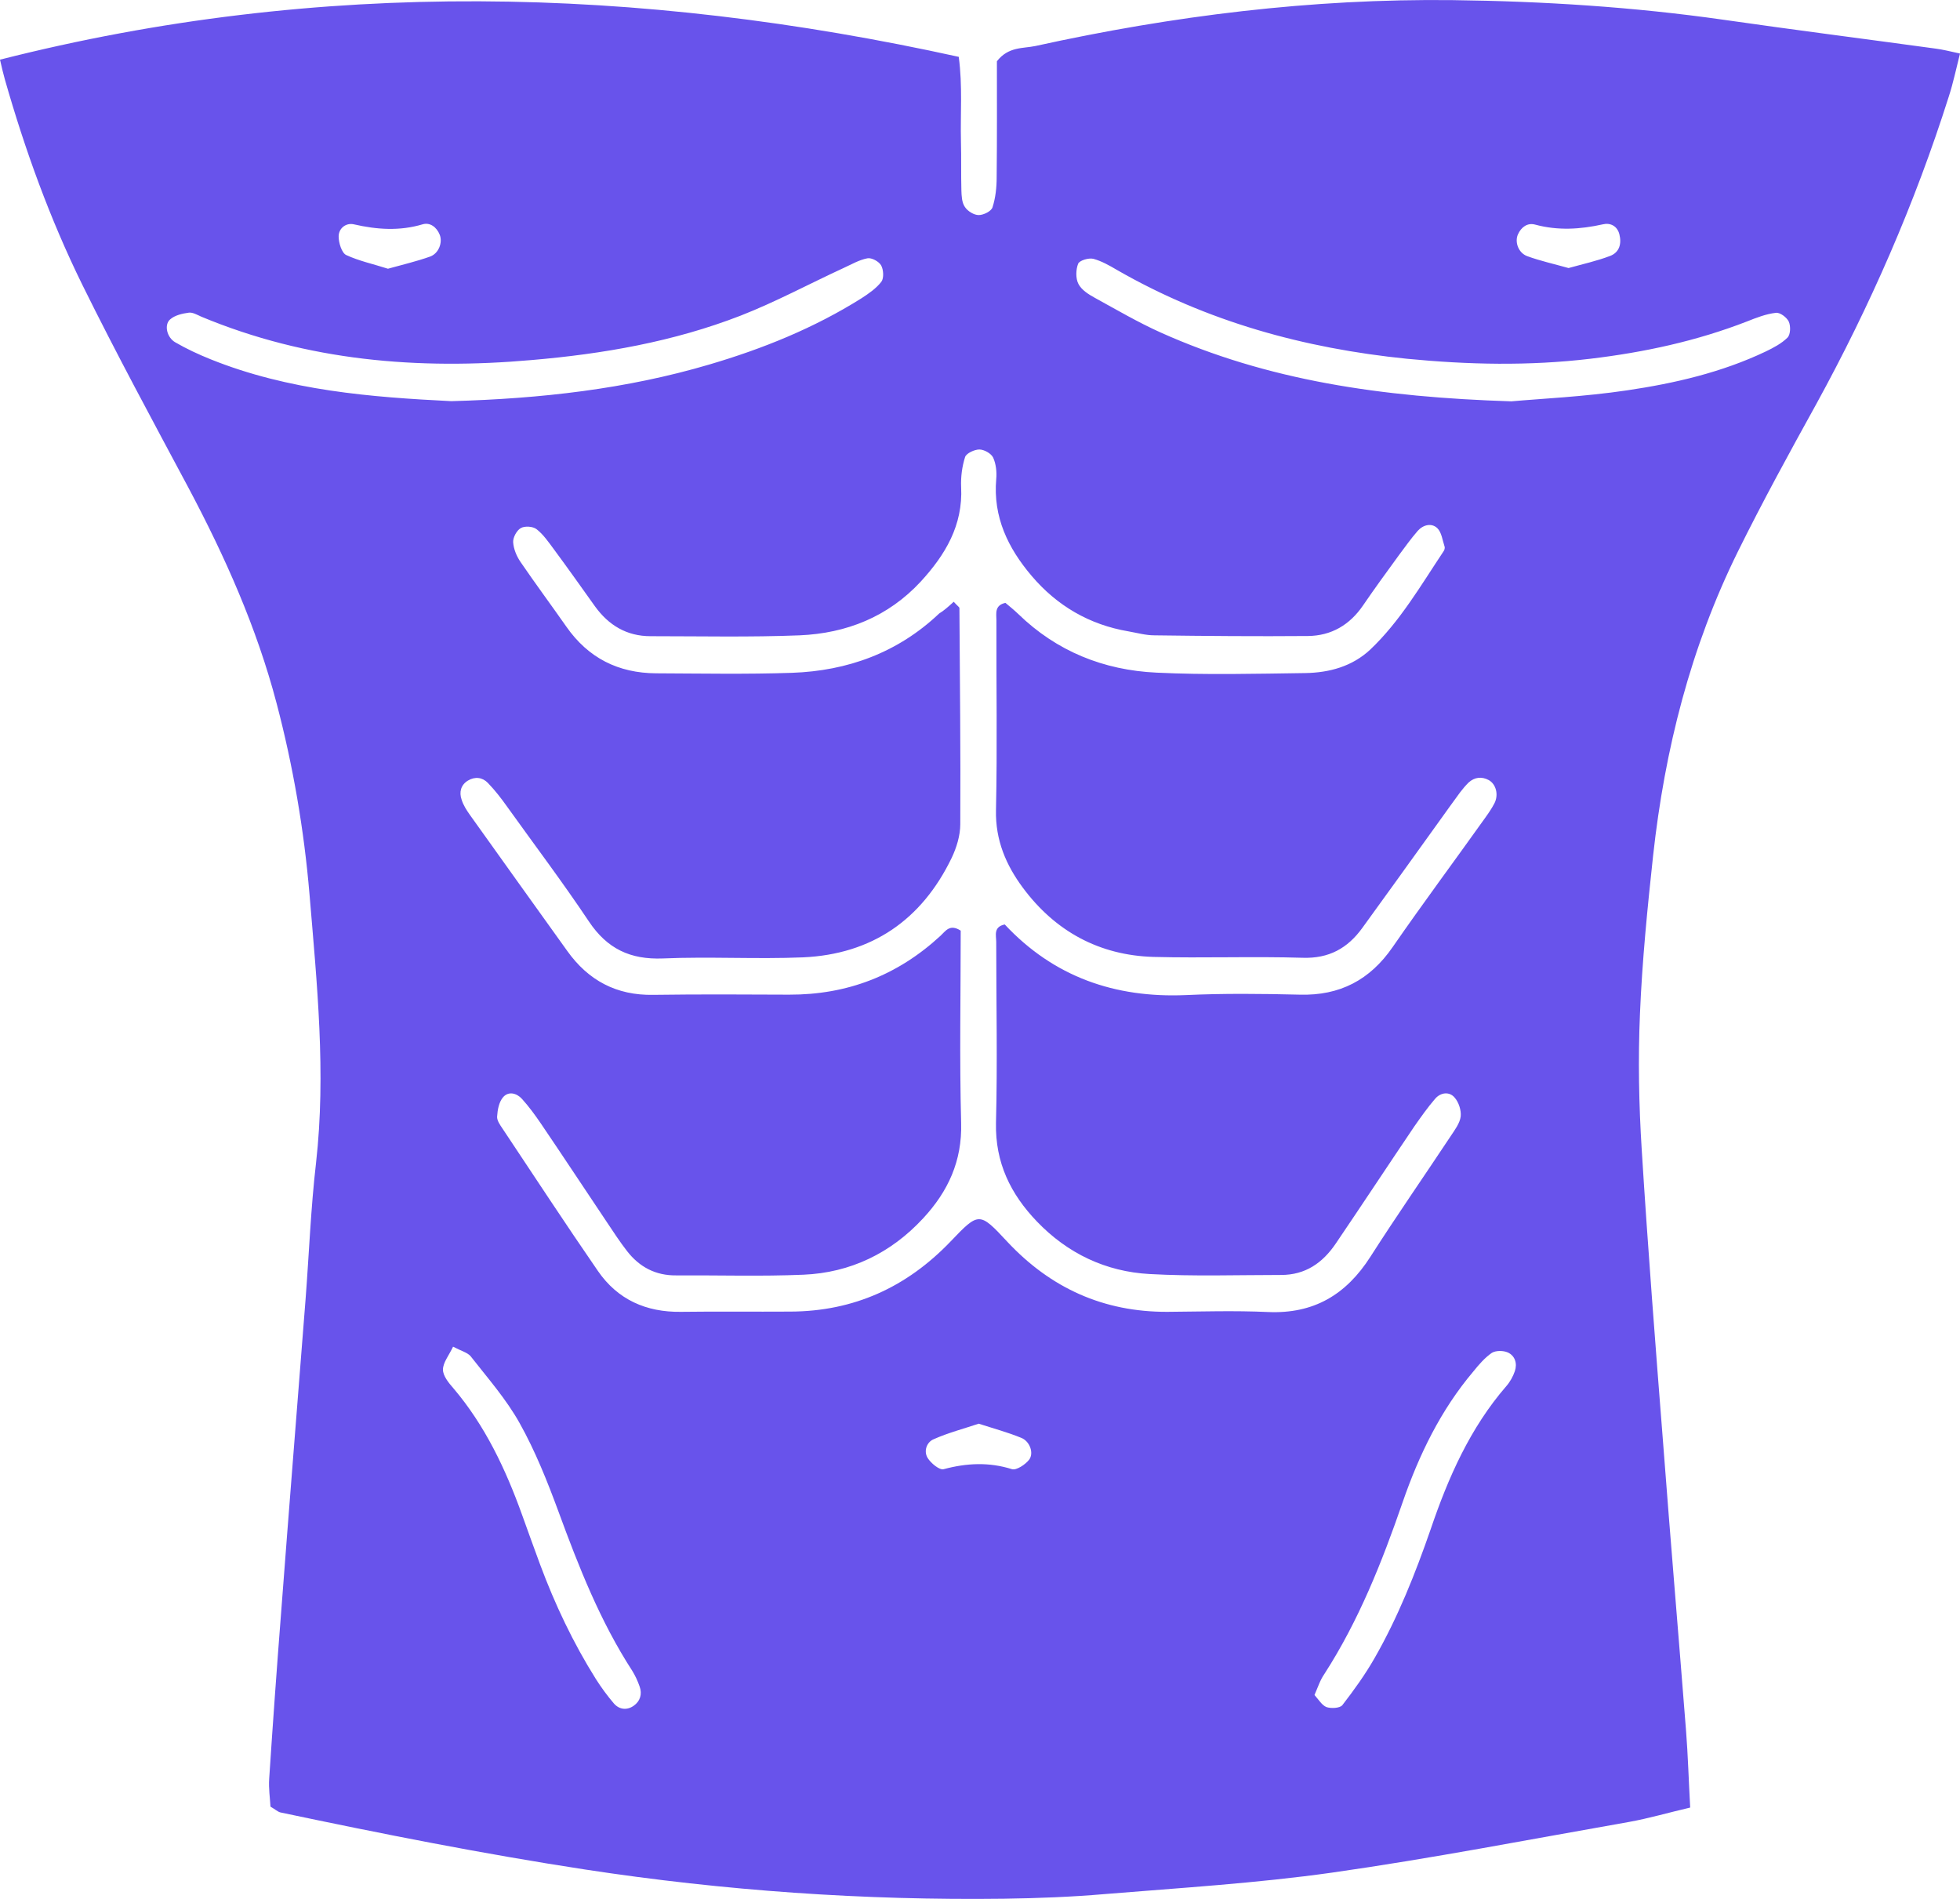 <svg width="32" height="31" viewBox="0 0 32 31" fill="none" xmlns="http://www.w3.org/2000/svg">
<path d="M15.653 0.928C15.717 1.403 15.678 1.857 15.689 2.311C15.696 2.574 15.689 2.841 15.696 3.104C15.699 3.198 15.703 3.306 15.753 3.378C15.796 3.446 15.9 3.511 15.979 3.511C16.057 3.511 16.183 3.45 16.204 3.385C16.254 3.23 16.272 3.061 16.272 2.895C16.279 2.25 16.276 1.601 16.276 1C16.465 0.758 16.701 0.794 16.905 0.751C19.149 0.257 21.414 -0.024 23.715 0.002C25.194 0.02 26.668 0.113 28.135 0.322C29.291 0.488 30.451 0.636 31.606 0.794C31.721 0.809 31.835 0.838 32 0.874C31.936 1.126 31.889 1.356 31.817 1.576C31.263 3.324 30.533 4.992 29.656 6.592C29.216 7.388 28.779 8.185 28.375 9.002C27.602 10.566 27.18 12.235 26.99 13.964C26.897 14.822 26.811 15.683 26.775 16.548C26.743 17.29 26.757 18.036 26.804 18.774C26.904 20.378 27.029 21.981 27.155 23.585C27.273 25.141 27.405 26.694 27.527 28.251C27.559 28.655 27.57 29.062 27.595 29.509C27.24 29.591 26.922 29.685 26.6 29.743C24.982 30.027 23.368 30.341 21.74 30.572C20.516 30.744 19.274 30.82 18.04 30.921C17.492 30.968 16.945 30.989 16.397 30.997C14.107 31.026 11.827 30.867 9.558 30.521C7.887 30.265 6.23 29.937 4.577 29.588C4.534 29.577 4.498 29.541 4.416 29.494C4.409 29.361 4.384 29.199 4.395 29.037C4.455 28.125 4.52 27.217 4.591 26.309C4.72 24.608 4.856 22.911 4.989 21.21C5.046 20.468 5.074 19.722 5.16 18.983C5.325 17.517 5.175 16.058 5.053 14.598C4.964 13.546 4.785 12.505 4.516 11.482C4.191 10.246 3.675 9.089 3.078 7.965C2.491 6.866 1.897 5.77 1.346 4.653C0.816 3.576 0.408 2.448 0.079 1.295C0.054 1.205 0.032 1.115 0 0.974C5.218 -0.352 10.417 -0.225 15.653 0.928ZM15.571 9.824C15.635 9.896 15.664 9.91 15.664 9.928C15.671 11.103 15.685 12.281 15.678 13.456C15.678 13.64 15.617 13.838 15.538 14.004C15.048 15.02 14.232 15.578 13.112 15.629C12.35 15.661 11.584 15.614 10.822 15.647C10.289 15.668 9.913 15.488 9.616 15.045C9.19 14.407 8.728 13.795 8.281 13.171C8.184 13.034 8.081 12.901 7.966 12.782C7.877 12.689 7.755 12.674 7.64 12.743C7.522 12.815 7.494 12.934 7.537 13.056C7.565 13.146 7.619 13.229 7.673 13.305C8.202 14.047 8.732 14.786 9.261 15.524C9.605 16.007 10.067 16.252 10.664 16.241C11.405 16.231 12.142 16.234 12.883 16.238C13.835 16.241 14.654 15.924 15.356 15.276C15.438 15.2 15.506 15.078 15.685 15.193C15.685 16.223 15.664 17.279 15.692 18.331C15.71 18.955 15.477 19.452 15.073 19.888C14.547 20.457 13.885 20.778 13.116 20.81C12.425 20.839 11.731 20.817 11.04 20.821C10.704 20.825 10.439 20.684 10.238 20.425C10.12 20.273 10.017 20.115 9.909 19.953C9.548 19.416 9.193 18.875 8.828 18.338C8.735 18.202 8.635 18.065 8.524 17.942C8.438 17.845 8.302 17.809 8.213 17.913C8.145 17.993 8.123 18.119 8.116 18.23C8.113 18.292 8.163 18.364 8.202 18.421C8.721 19.2 9.233 19.982 9.762 20.749C10.085 21.218 10.55 21.423 11.115 21.416C11.713 21.408 12.307 21.416 12.905 21.412C13.939 21.408 14.801 21.016 15.517 20.27C15.982 19.783 15.989 19.78 16.447 20.273C17.156 21.03 18.018 21.419 19.056 21.416C19.604 21.412 20.155 21.394 20.702 21.419C21.447 21.452 21.976 21.138 22.373 20.518C22.799 19.852 23.25 19.203 23.687 18.544C23.751 18.447 23.834 18.338 23.848 18.227C23.859 18.126 23.816 17.993 23.748 17.917C23.662 17.816 23.522 17.834 23.433 17.935C23.308 18.079 23.197 18.238 23.089 18.392C22.66 19.027 22.238 19.668 21.808 20.302C21.593 20.619 21.311 20.814 20.917 20.814C20.201 20.814 19.486 20.839 18.77 20.799C18.054 20.76 17.431 20.464 16.93 19.942C16.501 19.495 16.247 18.983 16.261 18.331C16.286 17.348 16.265 16.36 16.265 15.377C16.265 15.272 16.215 15.132 16.404 15.092C17.202 15.946 18.201 16.295 19.36 16.245C19.979 16.216 20.602 16.223 21.221 16.238C21.872 16.256 22.366 16 22.738 15.46C23.229 14.75 23.744 14.058 24.245 13.355C24.302 13.276 24.356 13.197 24.399 13.114C24.471 12.973 24.424 12.8 24.306 12.735C24.192 12.674 24.077 12.685 23.977 12.775C23.927 12.825 23.88 12.88 23.837 12.937C23.723 13.092 23.612 13.247 23.501 13.402C23.082 13.986 22.663 14.569 22.241 15.15C22.001 15.481 21.697 15.65 21.268 15.636C20.459 15.611 19.647 15.643 18.834 15.622C17.947 15.596 17.227 15.204 16.698 14.49C16.426 14.123 16.25 13.716 16.261 13.226C16.283 12.195 16.265 11.161 16.268 10.127C16.268 10.019 16.233 9.882 16.415 9.842C16.48 9.896 16.555 9.957 16.623 10.022C17.253 10.635 18.022 10.941 18.881 10.981C19.69 11.02 20.502 10.999 21.314 10.988C21.704 10.981 22.076 10.88 22.37 10.606C22.86 10.141 23.197 9.557 23.569 8.999C23.583 8.981 23.59 8.948 23.587 8.93C23.551 8.822 23.537 8.689 23.465 8.621C23.372 8.534 23.236 8.566 23.146 8.667C23.036 8.793 22.939 8.93 22.839 9.064C22.642 9.334 22.445 9.604 22.255 9.882C22.037 10.202 21.736 10.379 21.354 10.383C20.52 10.39 19.686 10.383 18.849 10.372C18.705 10.372 18.566 10.332 18.423 10.307C17.786 10.199 17.256 9.889 16.841 9.399C16.458 8.948 16.211 8.44 16.265 7.821C16.276 7.705 16.261 7.572 16.215 7.471C16.183 7.403 16.068 7.338 15.989 7.338C15.911 7.338 15.778 7.399 15.757 7.46C15.707 7.615 15.685 7.788 15.692 7.95C15.724 8.577 15.431 9.06 15.034 9.493C14.501 10.069 13.821 10.339 13.055 10.372C12.246 10.404 11.434 10.386 10.621 10.386C10.235 10.386 9.938 10.21 9.712 9.896C9.491 9.586 9.269 9.273 9.04 8.963C8.954 8.848 8.871 8.725 8.76 8.639C8.7 8.592 8.567 8.584 8.503 8.621C8.435 8.66 8.374 8.775 8.378 8.851C8.385 8.963 8.435 9.082 8.499 9.175C8.743 9.532 9 9.878 9.247 10.231C9.605 10.743 10.095 10.988 10.711 10.992C11.452 10.995 12.189 11.009 12.93 10.984C13.838 10.952 14.658 10.656 15.334 10.015C15.406 9.972 15.477 9.91 15.571 9.824ZM24.675 6.552C25.151 6.509 25.863 6.477 26.568 6.372C27.344 6.257 28.11 6.08 28.829 5.738C28.955 5.677 29.087 5.608 29.184 5.511C29.234 5.46 29.237 5.324 29.205 5.251C29.173 5.183 29.062 5.097 28.994 5.107C28.833 5.125 28.675 5.187 28.522 5.248C27.695 5.569 26.843 5.752 25.963 5.857C24.961 5.976 23.97 5.954 22.971 5.857C21.293 5.687 19.704 5.251 18.233 4.405C18.111 4.333 17.983 4.261 17.85 4.225C17.775 4.207 17.628 4.25 17.603 4.304C17.564 4.401 17.56 4.545 17.607 4.635C17.657 4.733 17.771 4.805 17.875 4.862C18.23 5.057 18.58 5.262 18.949 5.428C20.692 6.21 22.542 6.484 24.675 6.552ZM7.368 6.549C8.832 6.509 10.228 6.35 11.58 5.951C12.45 5.695 13.291 5.356 14.064 4.87C14.182 4.794 14.307 4.707 14.39 4.599C14.433 4.542 14.425 4.401 14.386 4.333C14.35 4.268 14.229 4.203 14.161 4.217C14.025 4.243 13.899 4.318 13.771 4.376C13.209 4.635 12.661 4.931 12.089 5.154C10.993 5.579 9.848 5.778 8.678 5.878C6.828 6.041 5.021 5.893 3.285 5.169C3.221 5.14 3.146 5.097 3.085 5.104C2.977 5.118 2.852 5.147 2.777 5.215C2.677 5.302 2.723 5.507 2.859 5.587C3.045 5.695 3.239 5.785 3.435 5.864C4.713 6.379 6.062 6.484 7.368 6.549ZM21.461 27.671C21.529 27.747 21.583 27.84 21.658 27.869C21.733 27.894 21.876 27.887 21.916 27.837C22.105 27.592 22.288 27.339 22.442 27.069C22.824 26.402 23.107 25.689 23.358 24.965C23.644 24.122 24.002 23.311 24.592 22.63C24.653 22.561 24.703 22.471 24.732 22.385C24.775 22.259 24.735 22.133 24.617 22.079C24.542 22.046 24.421 22.046 24.356 22.086C24.242 22.165 24.145 22.277 24.055 22.389C23.522 23.019 23.168 23.75 22.9 24.525C22.563 25.502 22.184 26.457 21.622 27.329C21.554 27.426 21.518 27.541 21.461 27.671ZM7.397 21.985C7.329 22.129 7.232 22.244 7.232 22.36C7.232 22.461 7.325 22.576 7.401 22.662C7.919 23.271 8.256 23.985 8.524 24.731C8.621 25.001 8.718 25.271 8.818 25.541C9.061 26.194 9.358 26.82 9.727 27.408C9.816 27.548 9.916 27.685 10.024 27.811C10.113 27.912 10.238 27.923 10.346 27.847C10.45 27.775 10.489 27.657 10.442 27.53C10.41 27.44 10.371 27.354 10.321 27.274C9.798 26.467 9.448 25.577 9.118 24.677C8.936 24.183 8.739 23.689 8.485 23.235C8.267 22.843 7.962 22.497 7.683 22.14C7.63 22.079 7.526 22.053 7.397 21.985ZM15.979 23.242C15.732 23.325 15.481 23.39 15.245 23.495C15.13 23.542 15.077 23.689 15.145 23.801C15.198 23.887 15.338 24.003 15.406 23.985C15.782 23.884 16.147 23.866 16.523 23.985C16.594 24.006 16.741 23.909 16.802 23.83C16.884 23.722 16.812 23.527 16.673 23.473C16.454 23.383 16.226 23.322 15.979 23.242ZM6.334 4.387C6.567 4.322 6.799 4.268 7.021 4.189C7.164 4.138 7.229 3.958 7.179 3.832C7.129 3.706 7.018 3.626 6.9 3.662C6.524 3.774 6.155 3.749 5.776 3.662C5.651 3.634 5.529 3.724 5.529 3.861C5.529 3.965 5.579 4.127 5.651 4.163C5.862 4.261 6.098 4.311 6.334 4.387ZM25.609 4.376C25.841 4.311 26.07 4.261 26.288 4.178C26.439 4.12 26.478 3.98 26.439 3.825C26.403 3.684 26.285 3.634 26.17 3.662C25.798 3.745 25.433 3.767 25.061 3.666C24.939 3.634 24.836 3.706 24.782 3.828C24.728 3.951 24.789 4.127 24.932 4.181C25.151 4.261 25.38 4.311 25.609 4.376Z" fill="#6853EB"/>
</svg>
